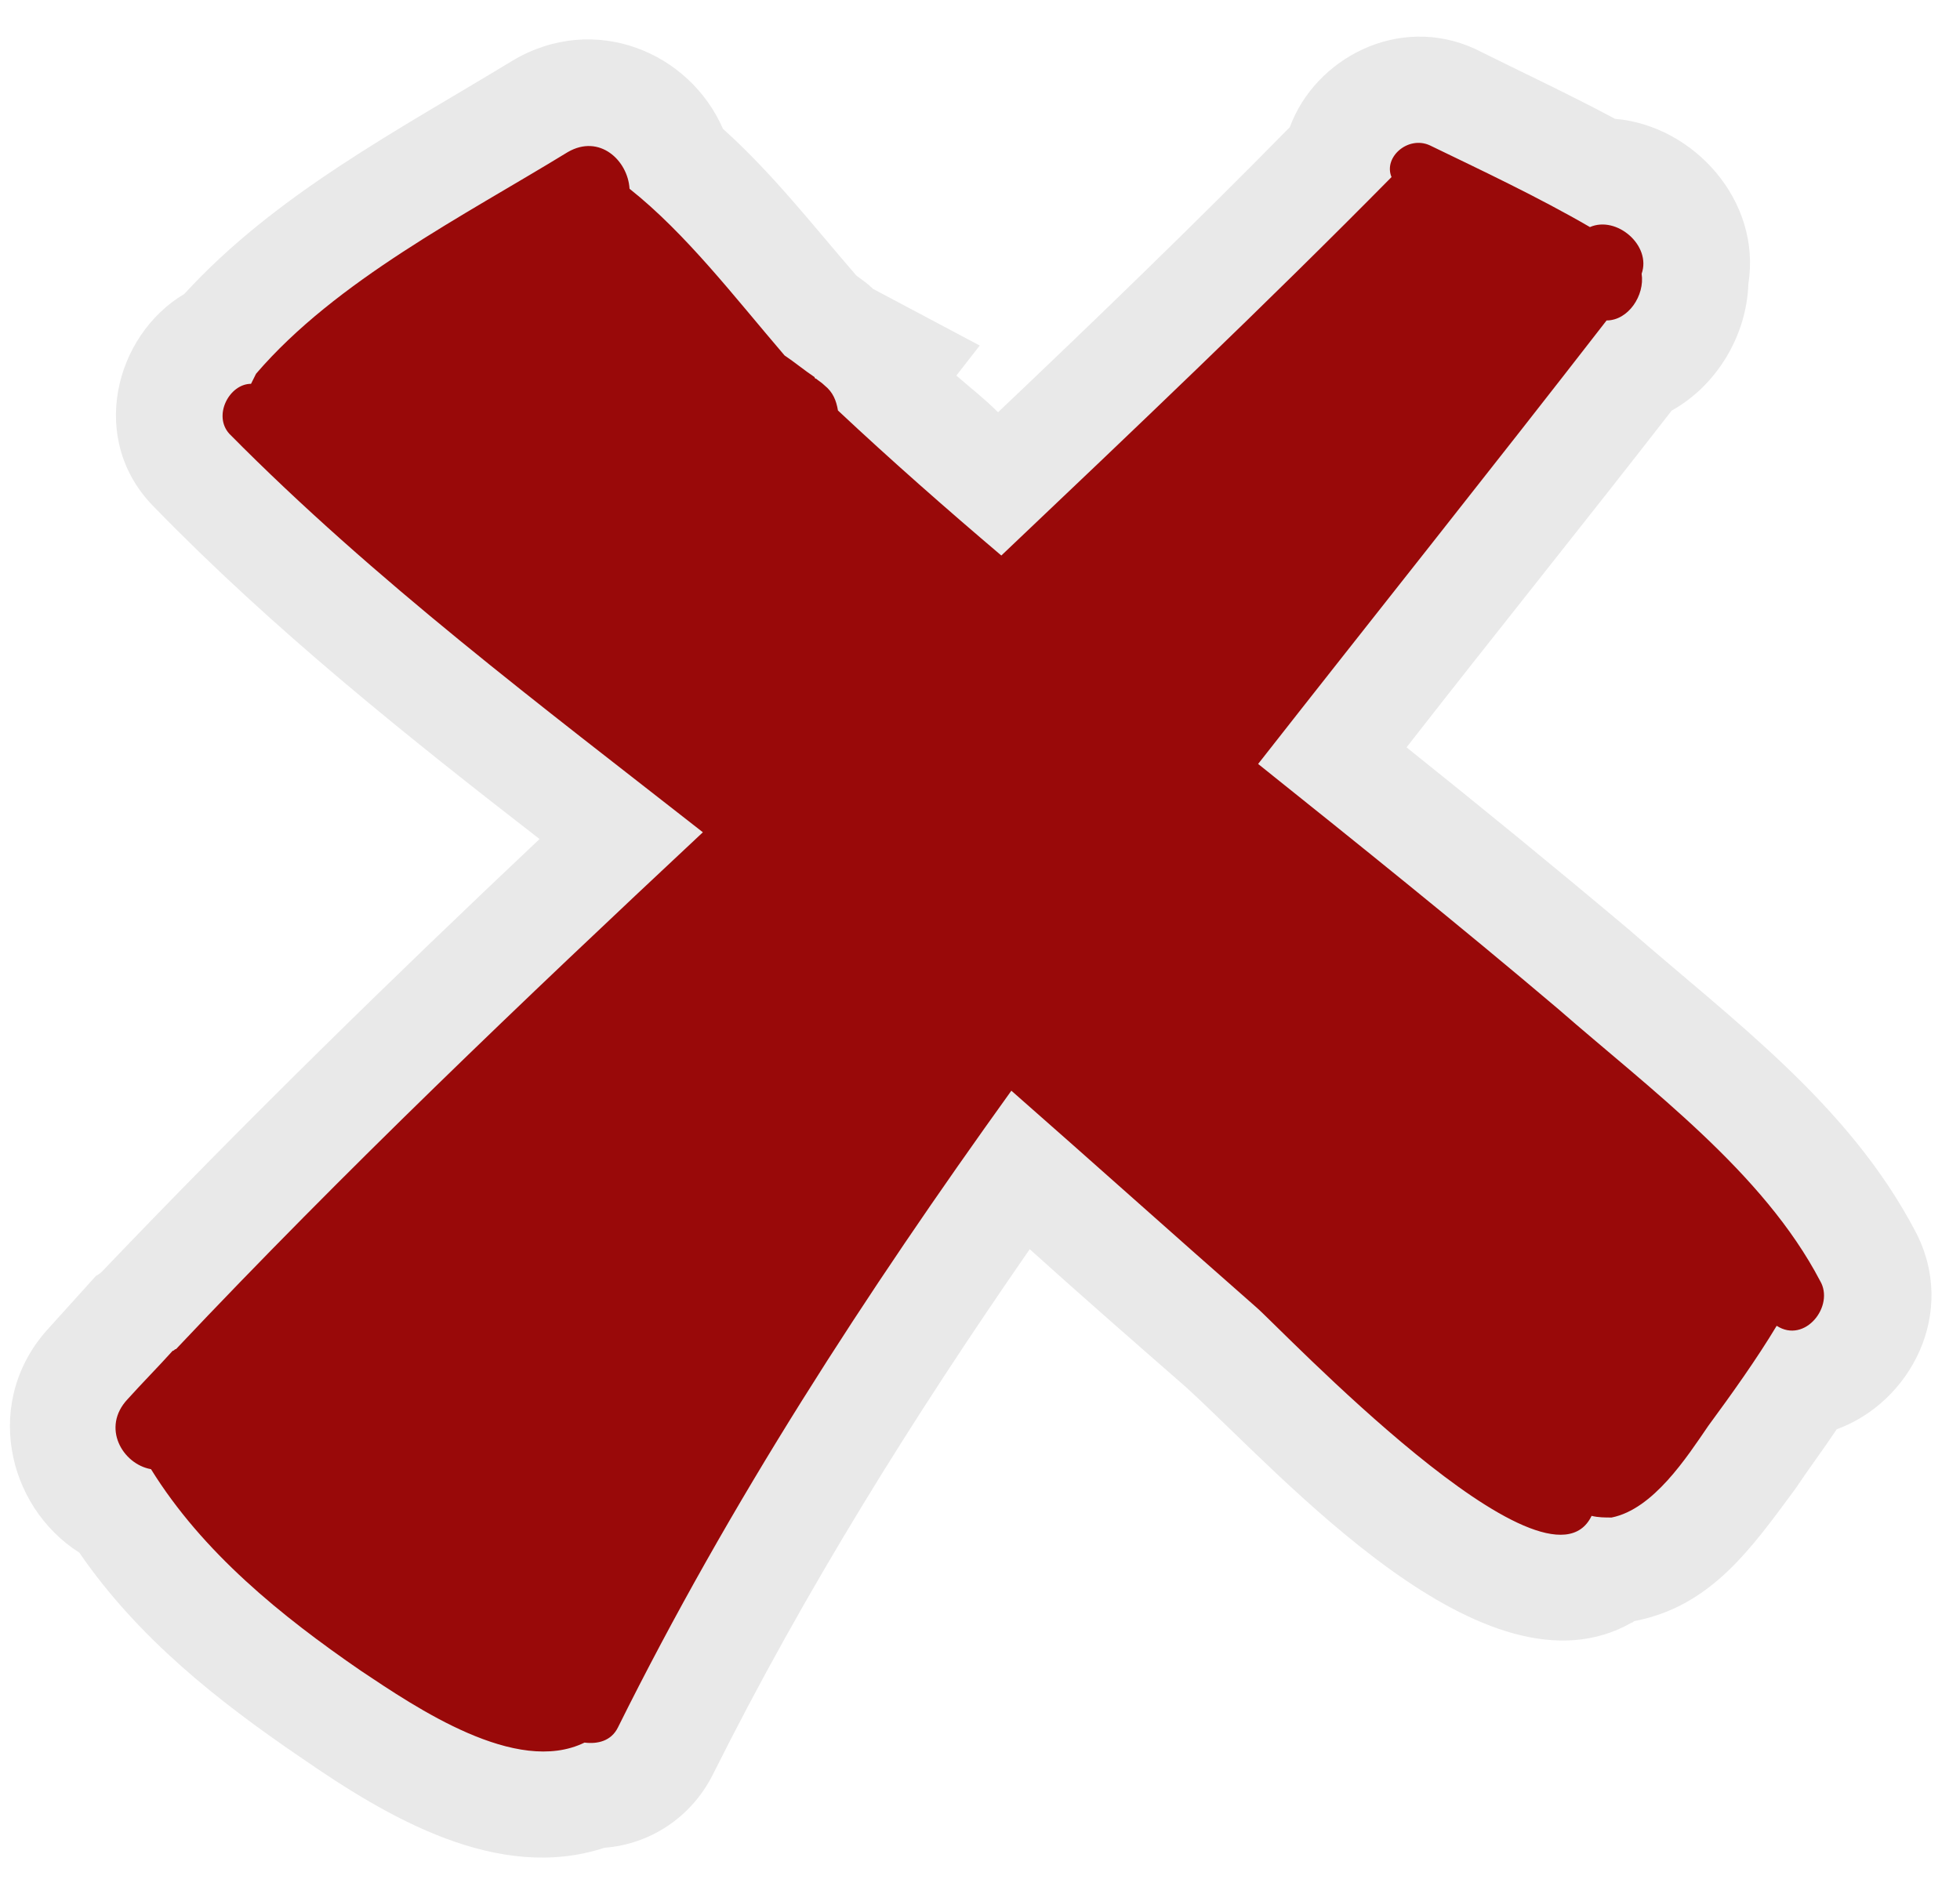 <svg width="51" height="49" viewBox="0 0 51 49" fill="none" xmlns="http://www.w3.org/2000/svg">
<path fill-rule="evenodd" clip-rule="evenodd" d="M43.498 10.684C41.242 13.591 38.899 16.498 36.599 19.448C38.552 21.01 40.461 22.572 42.37 24.177C45.103 26.563 48.096 28.733 49.832 32.03C50.96 34.156 49.702 36.499 47.793 37.193C47.446 37.714 47.055 38.234 46.708 38.755C45.58 40.273 44.539 41.792 42.543 42.182C42.5 42.182 42.5 42.226 42.456 42.226C38.638 44.395 33.389 38.408 30.872 36.108C29.484 34.894 28.139 33.722 26.794 32.507C23.757 36.889 20.937 41.401 18.551 46.174C17.987 47.302 16.902 47.996 15.731 48.083C12.954 48.994 10.091 47.302 7.835 45.74C5.665 44.265 3.583 42.616 2.064 40.404C0.155 39.189 -0.452 36.412 1.283 34.546C1.674 34.112 2.108 33.635 2.498 33.201C2.585 33.158 2.628 33.115 2.672 33.071C6.359 29.21 10.177 25.479 14.039 21.834C10.568 19.145 7.097 16.368 4.017 13.201C2.281 11.465 2.975 8.732 4.798 7.647C7.184 5.044 10.351 3.395 13.345 1.573C15.47 0.315 17.943 1.356 18.811 3.352C20.113 4.523 21.154 5.868 22.282 7.17C22.456 7.3 22.586 7.387 22.716 7.517L25.493 8.992L24.885 9.773C25.232 10.077 25.623 10.38 25.97 10.728C28.53 8.298 31.089 5.825 33.562 3.309C34.213 1.53 36.382 0.358 38.378 1.27C39.593 1.877 40.808 2.441 42.023 3.092C44.062 3.265 45.84 5.218 45.493 7.387C45.45 8.732 44.669 10.034 43.498 10.684Z" fill="#E9E9E9"/>
<path fill-rule="evenodd" clip-rule="evenodd" d="M47.358 33.329C45.883 30.509 42.932 28.34 40.546 26.257C37.987 24.088 35.34 21.962 32.737 19.88C35.73 16.062 38.811 12.2 41.804 8.339C42.368 8.339 42.802 7.688 42.716 7.124C42.976 6.387 42.065 5.606 41.371 5.909C40.026 5.128 38.551 4.434 37.206 3.783C36.642 3.523 35.991 4.087 36.208 4.608C32.91 7.949 29.483 11.202 26.055 14.456C24.624 13.242 23.192 11.983 21.804 10.682C21.76 10.421 21.674 10.205 21.457 10.031C21.37 9.944 21.283 9.901 21.24 9.857C21.24 9.857 21.196 9.857 21.196 9.814C20.936 9.641 20.676 9.424 20.415 9.25C19.114 7.732 17.856 6.083 16.381 4.912C16.337 4.174 15.6 3.48 14.775 3.957C12.085 5.606 8.745 7.298 6.662 9.727C6.619 9.814 6.575 9.901 6.532 9.988C5.968 9.988 5.534 10.812 5.968 11.289C9.742 15.107 14.081 18.361 18.289 21.658C13.604 26.04 8.961 30.466 4.58 35.108C4.536 35.108 4.536 35.151 4.493 35.151C4.102 35.585 3.712 35.976 3.321 36.41C2.627 37.147 3.191 38.102 3.929 38.232C5.274 40.401 7.313 42.05 9.395 43.481C10.827 44.436 13.43 46.215 15.209 45.347C15.556 45.39 15.903 45.304 16.077 44.957C18.984 39.099 22.541 33.633 26.316 28.383C28.442 30.249 30.568 32.158 32.694 34.023C33.301 34.544 40.243 41.876 41.414 39.447C41.588 39.49 41.761 39.49 41.935 39.49C43.019 39.273 43.887 37.928 44.451 37.104C45.058 36.279 45.709 35.368 46.23 34.501C46.967 34.978 47.748 33.98 47.358 33.329Z" fill="#990909"/>
</svg>
